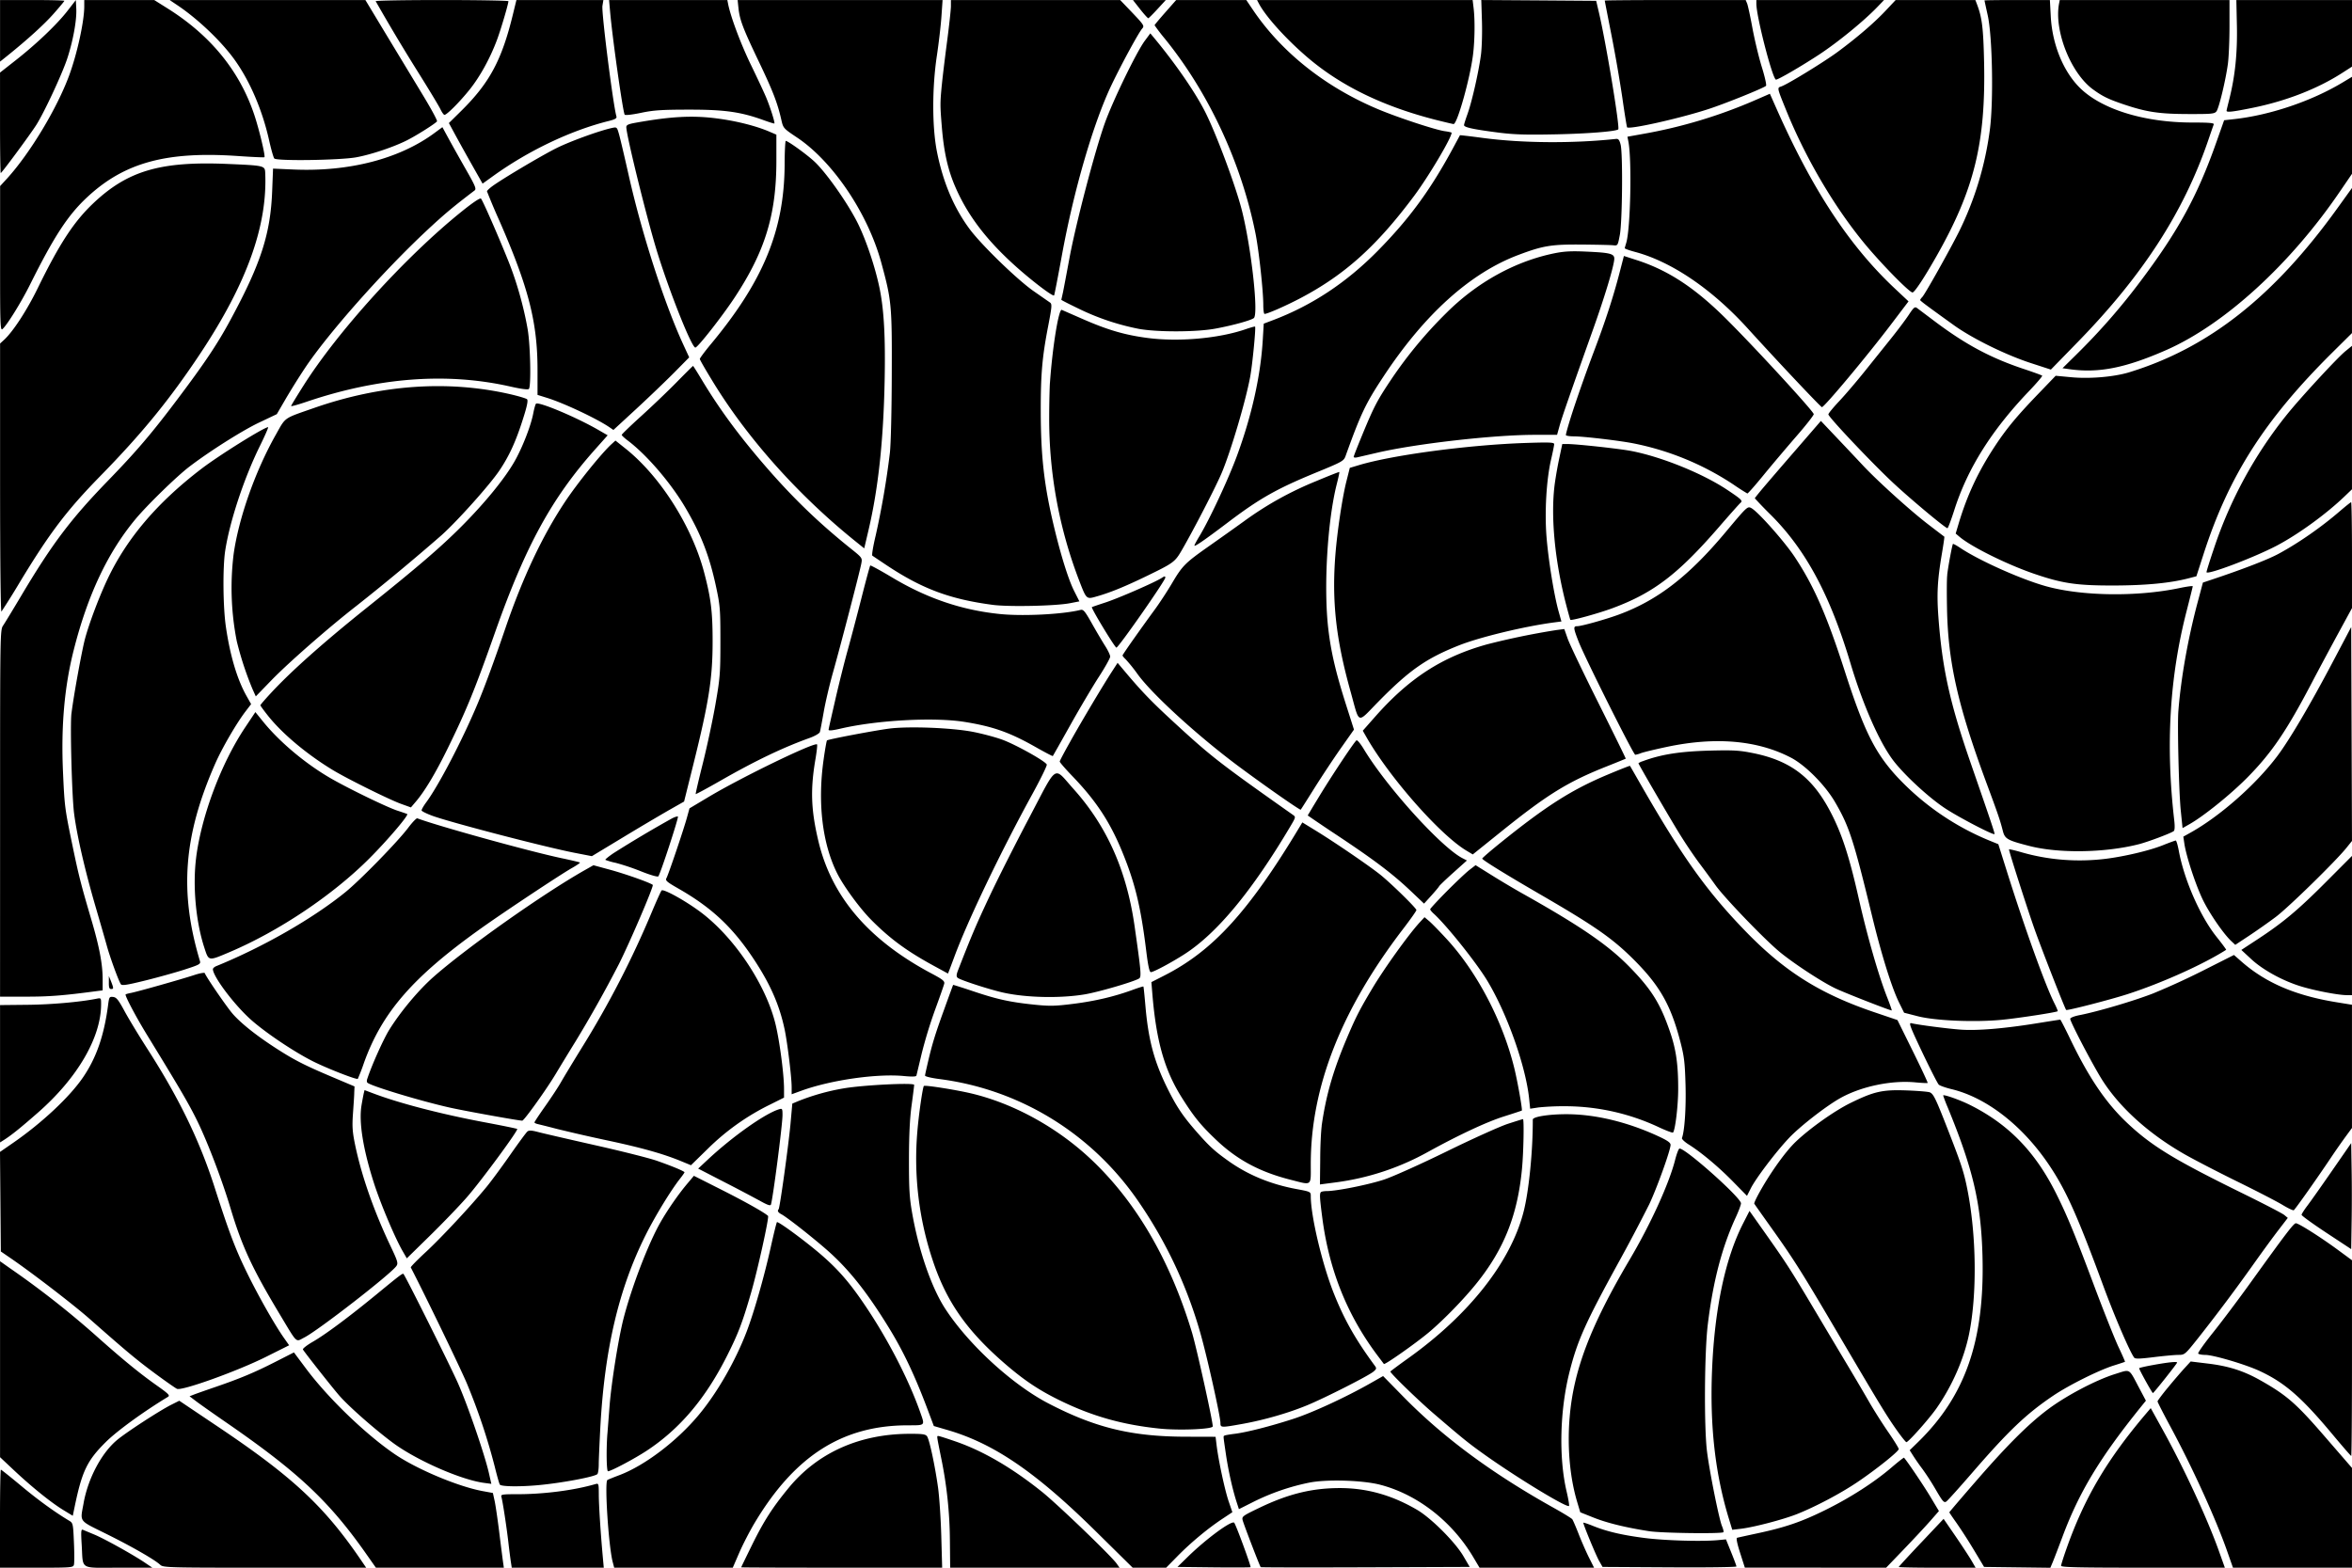 <svg xmlns="http://www.w3.org/2000/svg" xml:space="preserve" width="321.878" height="214.596" viewBox="0 0 85.164 56.778"><path d="M1009.228 268.024c.64 0 1.165.013 1.165.028 0 .015-.173.223-.384.462-.344.391-.94.932-1.682 1.53l-.263.211v-2.231zm-.596 2.18c.751-.59 1.495-1.3 1.871-1.785l.305-.393.016.305c.022.406-.112 1.153-.323 1.8-.182.557-.828 1.945-1.122 2.412-.213.337-1.253 1.746-1.29 1.746-.014 0-.026-.818-.026-1.819v-1.819zm-.311 4.28c.826-.91 1.798-2.522 2.24-3.715.29-.779.552-1.97.552-2.51v-.235h2.534l.485.305c1.556.977 2.607 2.266 3.137 3.85.175.522.409 1.497.368 1.537-.012.012-.43-.006-.93-.041-2.6-.183-4.125.228-5.471 1.474-.708.654-1.21 1.421-2.09 3.188-.318.637-.836 1.472-.997 1.606-.077.063-.085-.197-.083-2.556v-2.626zm-.11 5.845c.324-.298.825-1.067 1.217-1.869.794-1.624 1.314-2.418 2.025-3.088 1.236-1.166 2.425-1.514 4.83-1.413 1.353.058 1.37.062 1.382.32.087 1.916-.666 4.01-2.355 6.553-1.106 1.663-2.098 2.879-3.62 4.435-1.206 1.233-1.83 2.054-2.902 3.826a27.09 27.09 0 0 1-.673 1.078c-.03.032-.05-1.836-.05-4.828v-4.88zm-.033 10.344c.062-.092.365-.59.673-1.109 1.096-1.84 1.774-2.74 3.09-4.1 1.059-1.092 1.598-1.723 2.539-2.973 1-1.328 1.462-2.019 1.94-2.908 1.092-2.023 1.437-3.095 1.497-4.64l.032-.814.727.032c2.015.09 3.848-.383 5.116-1.32l.289-.213.233.429c.129.235.41.737.625 1.114.334.585.379.695.308.749-.773.588-1.1.862-1.723 1.443-1.583 1.477-3.582 3.733-4.417 4.985a26.2 26.2 0 0 0-.7 1.12l-.322.554-.642.305c-.608.288-1.8 1.043-2.531 1.602-.454.347-1.518 1.384-1.94 1.89-1.012 1.216-1.737 2.754-2.244 4.76-.334 1.323-.459 2.75-.385 4.402.056 1.249.065 1.32.334 2.62.236 1.137.312 1.438.692 2.726.292.99.41 1.616.41 2.164v.399l-.235.03c-1.185.158-1.693.198-2.52.198h-.96l.001-6.64c0-6.583 0-6.64.113-6.805zm.87 13.74c.854-.007 1.904-.1 2.498-.218.177-.035.177-.035.177.196 0 1.204-.855 2.673-2.29 3.929-.631.553-.943.804-1.216.98l-.153.098v-4.975zm-.493 4.987c1.035-.718 2.037-1.658 2.517-2.365.484-.71.762-1.519.906-2.629.036-.276.047-.293.182-.277.119.014.192.105.413.516.148.274.526.898.84 1.386 1.131 1.762 1.874 3.294 2.419 4.99.532 1.657.753 2.241 1.184 3.118.406.83 1.005 1.883 1.335 2.349l.18.256-.84.42c-1.032.516-3.046 1.24-3.221 1.157-.062-.029-.425-.283-.806-.565-.665-.493-1.017-.786-2.356-1.967-.578-.51-2.072-1.659-2.856-2.196l-.36-.247-.015-1.803-.015-1.802zm-.117 4.564a32.762 32.762 0 0 1 3.258 2.574c.882.78 1.447 1.24 2.048 1.665.428.303.482.359.397.41-.883.534-1.85 1.238-2.253 1.64-.675.672-.855 1.048-1.124 2.344l-.067.322-.345-.21c-.444-.272-1.128-.823-1.775-1.43l-.513-.482V313.7zm-.342 7.286c.017 0 .345.263.73.583.603.505 1.214.948 1.739 1.263.14.084.145.106.174.786.017.384.017.748 0 .808-.027.104-.084.109-1.353.109h-1.324v-1.775c0-.975.014-1.774.031-1.774zm2.554-27.389c.078-.64.374-2.268.491-2.708.154-.57.516-1.53.821-2.172.702-1.474 1.799-2.761 3.393-3.98.64-.49 2.272-1.508 2.415-1.508.02 0-.118.318-.31.707-.571 1.164-1.086 2.727-1.246 3.784-.09.607-.077 2.03.028 2.744.154 1.048.41 1.905.75 2.506l.163.289-.202.264c-.333.436-.854 1.334-1.102 1.9-1.144 2.607-1.3 4.638-.55 7.137.034.112-.01.136-.564.315-.331.106-.973.285-1.427.397-.667.164-.835.189-.873.13-.087-.138-.387-.959-.503-1.378-.063-.228-.247-.865-.407-1.413-.39-1.335-.679-2.59-.782-3.39-.08-.626-.148-3.196-.096-3.624zm.44 28.592c.162-.89.644-1.802 1.205-2.274.331-.279 1.535-1.062 1.966-1.28l.293-.147 1.426.958c2.694 1.81 3.836 2.877 5.161 4.825l.18.264h-3.673c-3.537 0-3.676-.004-3.786-.106-.203-.188-1.026-.66-1.954-1.12-1.018-.506-.946-.407-.817-1.12zm-.027.973.413.172c.365.151 1.388.72 1.826 1.014l.277.187h-1.226c-1.432 0-1.277.096-1.333-.828-.03-.485-.023-.572.043-.545zm1.02-19.862c.098.255.098.277 0 .277-.062 0-.082-.061-.079-.236v-.235zm.716.42c.238-.045 1.826-.494 2.303-.651.197-.065.366-.095.376-.066.044.133.804 1.24 1.016 1.48.303.343.842.772 1.532 1.22.681.442 1.053.632 2.07 1.062l.803.34-.01.218c0 .12-.026.468-.047.773-.032.456-.019.653.076 1.114.233 1.125.679 2.402 1.286 3.68.259.546.28.62.211.719-.205.295-2.832 2.334-3.336 2.59-.325.164-.226.26-.92-.896-.973-1.622-1.341-2.42-1.754-3.8-.3-1.002-.821-2.37-1.195-3.137-.304-.621-.604-1.135-1.824-3.126-.381-.621-.778-1.367-.778-1.462 0-.012.085-.038.19-.058zm4.951-35.96h3.543l.761 1.262 1.313 2.17c.303.499.537.931.519.96-.045.073-.73.507-1.08.684-.48.244-1.303.52-1.843.619-.584.107-2.873.14-2.968.044-.03-.03-.115-.33-.19-.666-.244-1.087-.688-2.125-1.241-2.9-.475-.666-1.322-1.476-2.068-1.978l-.29-.195zm-2.665 50.504c.087-.034.433-.156.769-.271.903-.31 1.42-.526 2.174-.91l.677-.345.446.597c.797 1.065 2.163 2.38 3.21 3.092.806.547 2.29 1.17 3.178 1.334l.37.068.063.286c.034.157.11.672.168 1.144.058.473.12.953.136 1.068l.03.208h-4.633l-.359-.511c-1.339-1.904-2.463-2.958-5.072-4.756-.457-.315-.94-.656-1.074-.757l-.242-.184zm.08-19.455c.196-1.516.905-3.4 1.767-4.696l.377-.565.282.348c.615.758 1.581 1.561 2.504 2.083.686.388 2.001 1.023 2.357 1.138.183.06.342.115.355.123.06.04-.703.937-1.35 1.587-1.327 1.336-3.284 2.65-5.08 3.413-.778.33-.755.334-.916-.16-.31-.949-.427-2.248-.295-3.271zm.73 3.938c1.698-.692 3.493-1.72 4.672-2.677.538-.436 1.891-1.823 2.273-2.329.152-.202.302-.358.332-.346.768.286 4.057 1.196 5.207 1.44.363.076.67.149.682.161.012.013-.122.105-.3.205-.403.228-2.443 1.582-3.271 2.172-2.474 1.76-3.597 3.051-4.252 4.886a6.998 6.998 0 0 1-.22.571c-.04.041-1.09-.368-1.614-.629-.72-.36-1.822-1.106-2.323-1.574-.606-.566-1.31-1.518-1.31-1.77 0-.032.056-.082.124-.11zm.626-14.916c.185-1.314.784-3.011 1.526-4.325.37-.656.26-.579 1.383-.971 2.415-.844 4.833-1.016 7.087-.504.314.072.598.156.63.188.041.04 0 .253-.145.702-.257.817-.5 1.349-.857 1.878-.35.52-1.51 1.817-2.094 2.342a82.91 82.91 0 0 1-3.069 2.55c-.997.774-2.467 2.06-3.09 2.702l-.568.586-.117-.26a11.706 11.706 0 0 1-.572-1.74 9.995 9.995 0 0 1-.114-3.148zm1.343 5.035c.729-.79 1.912-1.843 3.479-3.097 1.845-1.476 2.657-2.174 3.414-2.931.852-.853 1.574-1.736 1.934-2.365.283-.495.59-1.281.678-1.734.033-.172.078-.334.1-.358.082-.092 1.456.484 2.254.945l.342.197-.452.508c-1.572 1.766-2.515 3.487-3.615 6.6-.745 2.11-1.037 2.827-1.716 4.213-.45.92-.845 1.579-1.178 1.965l-.163.191-.356-.128c-.428-.154-1.948-.908-2.473-1.226-.939-.57-1.825-1.312-2.341-1.96-.155-.195-.281-.368-.281-.385 0-.017.168-.213.374-.435zm1.174-11.122c1.245-1.976 3.699-4.68 5.732-6.318.405-.327.675-.508.707-.476.062.062.622 1.338.997 2.274.299.745.553 1.647.694 2.457.1.579.13 2.078.044 2.164-.033.033-.278.001-.66-.085-2.293-.521-4.769-.338-7.386.548-.313.106-.566.176-.563.155 0-.02.199-.344.435-.72zm.356 34.605c.462-.267 1.323-.909 2.328-1.735.817-.672.918-.749.949-.718.072.072 1.687 3.31 1.974 3.958.353.796.968 2.584 1.122 3.263l.086.381-.264-.035c-.835-.11-2.456-.824-3.304-1.454-.673-.5-1.619-1.335-1.954-1.726-.27-.314-1.237-1.541-1.3-1.65-.018-.03.145-.158.363-.284zm1.758-8.558c.028-.168.065-.361.08-.43l.03-.123.345.13c.94.353 2.419.736 3.972 1.03.653.122 1.198.234 1.211.247.046.046-1.33 1.914-1.83 2.482-.276.315-.877.94-1.335 1.388l-.833.816-.16-.278c-.284-.499-.8-1.725-1.034-2.46-.392-1.224-.547-2.204-.446-2.802zm.203-.943c.156-.486.584-1.443.805-1.8.412-.66 1.053-1.427 1.596-1.907 1.19-1.052 3.981-3.022 5.482-3.87l.312-.177.602.164c.565.154 1.45.468 1.546.548.045.038-.825 2.07-1.232 2.88a45.543 45.543 0 0 1-1.556 2.776c-.236.381-.563.919-.728 1.194-.342.57-1.144 1.689-1.21 1.689-.13 0-2.058-.348-2.608-.47-1.056-.235-2.89-.79-3-.907-.02-.02-.024-.074-.01-.12zm2.701-39.088c1.328 0 2.415.02 2.415.042 0 .1-.277 1.039-.417 1.41-.25.666-.612 1.322-.989 1.793-.355.443-.823.914-.91.914-.026 0-.092-.093-.146-.206-.054-.114-.411-.706-.794-1.317a70.237 70.237 0 0 1-1.55-2.594c-.013-.023 1.063-.042 2.391-.042zm-.578 45.345c.559-.517 1.649-1.687 2.206-2.367.162-.197.543-.713.846-1.147.303-.434.585-.817.628-.853.06-.049.154-.044.402.022.179.047 1.108.261 2.065.477.956.215 1.954.467 2.217.559.566.198 1.005.382 1.005.419 0 .015-.072.118-.16.229-.332.421-.902 1.354-1.245 2.04-.974 1.943-1.49 4.138-1.643 6.977-.03.58-.057 1.179-.057 1.331 0 .153-.02.309-.046.348-.06.095-1.261.323-2.127.404-.675.063-1.334.055-1.406-.016-.02-.02-.104-.317-.189-.662a22.247 22.247 0 0 0-1.01-3.012c-.242-.571-1.481-3.133-2.028-4.194-.01-.02.234-.269.542-.555zm.019-16.292c.45-.613 1.283-2.208 1.836-3.514.26-.614.607-1.553 1.033-2.8.625-1.827 1.334-3.331 2.153-4.564.444-.67 1.32-1.756 1.684-2.09l.144-.131.36.287c1.261 1.003 2.413 2.82 2.854 4.499.245.933.304 1.412.304 2.491 0 1.326-.133 2.182-.694 4.437l-.339 1.359-.533.303a98.48 98.48 0 0 0-1.67.99l-1.136.686-.638-.124c-1.08-.211-4.535-1.112-5.153-1.344-.196-.073-.364-.157-.373-.185-.01-.028.067-.163.168-.3zm1.264-25.037c1.029-1.016 1.473-1.845 1.875-3.503l.125-.513h3.149l-.034.21c-.038.24.385 3.58.507 4.007.02.065-.048.105-.266.16-1.384.343-2.924 1.077-4.21 2.005l-.371.267-.383-.677a82.26 82.26 0 0 1-.61-1.097l-.227-.42zm1.114 2.736c.32-.242 1.773-1.107 2.328-1.385.49-.246 1.571-.639 2.022-.735.176-.037.178-.034.259.257.045.163.199.82.343 1.46.477 2.122 1.296 4.659 1.99 6.158l.2.434-.542.55c-.299.301-.916.893-1.372 1.314l-.83.765-.14-.096c-.452-.31-1.656-.878-2.262-1.066l-.346-.108v-.898c0-1.73-.321-2.985-1.383-5.415a23.202 23.202 0 0 1-.447-1.06c0-.022.081-.1.18-.175zm.92 47.361c.967 0 2.045-.14 2.823-.365.12-.035.124-.024.126.373 0 .39.065 1.381.143 2.248l.037.406h-3.332l-.032-.208a25.97 25.97 0 0 1-.09-.707c-.067-.58-.21-1.51-.253-1.65-.027-.088.025-.097.578-.097zm1.01-14.055c.215-.305.47-.691.565-.86.095-.167.427-.717.738-1.221a34.555 34.555 0 0 0 2.573-4.988c.16-.381.312-.714.336-.74.066-.072.88.38 1.429.794 1.218.918 2.355 2.627 2.7 4.06.148.616.305 1.816.305 2.33v.317l-.513.256a8.572 8.572 0 0 0-2.235 1.585l-.622.608-.325-.134c-.66-.274-1.41-.487-2.674-.758a62.51 62.51 0 0 1-1.858-.424 36.87 36.87 0 0 0-.685-.173c-.07-.015-.125-.043-.125-.062 0-.02.176-.285.391-.59zm2.474-9.162a43.15 43.15 0 0 1 2.116-1.258c.102-.052.198-.082.214-.066.033.033-.64 2.09-.709 2.164-.027.03-.285-.045-.62-.178a8.367 8.367 0 0 0-.922-.31 2.261 2.261 0 0 1-.376-.108c-.014-.014.119-.124.297-.244zm-.223 21.027.077-.998c.065-.84.32-2.44.502-3.157.293-1.148.911-2.758 1.355-3.525.265-.459.642-1 .953-1.37l.244-.291 1.036.523c.856.433 1.534.816 1.649.93.046.046-.376 1.96-.612 2.774-.317 1.094-.463 1.477-.87 2.287-.777 1.546-1.704 2.644-2.902 3.436-.44.291-1.303.75-1.412.75-.053 0-.065-.793-.021-1.359zm0 1.676c.028-.018.222-.097.43-.175.92-.347 2.084-1.23 2.881-2.187.663-.796 1.321-1.941 1.73-3.011.268-.704.639-2 .873-3.058.107-.483.208-.891.224-.907.043-.043 1.09.731 1.644 1.215.648.567 1.082 1.085 1.703 2.035.768 1.176 1.459 2.54 1.85 3.659.163.464.179.448-.452.448-2.373 0-4.104 1.105-5.561 3.549-.173.29-.42.77-.549 1.067l-.234.54h-4.294l-.054-.207c-.15-.571-.3-2.902-.192-2.968zm2.2-53.599h2.142l.03.153c.098.478.463 1.45.827 2.2.23.473.478 1.004.551 1.18.142.338.323.91.296.937-.01.01-.182-.045-.387-.119-.827-.3-1.41-.383-2.701-.382-.993.001-1.285.02-1.747.117-.32.067-.568.094-.586.065-.066-.105-.441-2.751-.527-3.721l-.038-.43zm-.975 15.066c.389-.352.966-.904 1.283-1.227.317-.323.584-.588.592-.588.01 0 .147.219.307.485.545.91 1.153 1.76 1.915 2.676 1.167 1.401 2.189 2.412 3.503 3.464.396.317.406.33.37.523-.047.269-.76 3.007-1.032 3.969-.12.427-.27 1.063-.331 1.414-.062.35-.124.678-.139.727-.015.05-.179.146-.37.215-.977.351-1.97.827-3.233 1.55-.481.275-.883.492-.893.482-.01-.01.107-.514.26-1.122.152-.607.357-1.566.455-2.13.165-.949.179-1.118.179-2.273s-.011-1.3-.154-1.968c-.242-1.13-.543-1.909-1.117-2.884-.531-.902-1.403-1.916-2.094-2.434-.114-.086-.208-.175-.208-.197 0-.023.318-.33.707-.682zm-.194-10.624c1.285-.23 2.068-.27 2.959-.151.686.09 1.395.27 1.865.471l.263.113v.94c0 1.944-.402 3.269-1.5 4.941-.447.681-1.347 1.83-1.434 1.83-.137 0-.97-2.101-1.412-3.56-.369-1.217-1.088-4.14-1.088-4.422 0-.08.071-.113.347-.162zm1.106 27.361c.07-.124.613-1.728.739-2.182l.096-.347.7-.418c1.189-.71 3.827-1.989 3.918-1.898.017.017-.01.252-.055.522-.191 1.108-.165 1.85.106 2.987.48 2.016 1.828 3.588 4.12 4.801.377.2.455.264.435.355-.014.06-.162.485-.33.942a17.02 17.02 0 0 0-.484 1.58l-.193.808c-.01.04-.157.044-.45.016-.975-.095-2.647.144-3.71.53l-.358.13v-.257c0-.355-.15-1.583-.25-2.07-.18-.867-.5-1.61-1.067-2.483-.785-1.209-1.555-1.938-2.793-2.645-.41-.234-.471-.288-.425-.37zm1.5 10.19c.896-.837 2.075-1.67 2.578-1.821.116-.036.125-.021.125.211 0 .345-.346 3.018-.419 3.24-.017.053-.12.019-.37-.12a66.11 66.11 0 0 0-1.307-.688l-.958-.494zm.1-29.52c1.906-2.29 2.664-4.13 2.68-6.498 0-.48.022-.873.041-.874.078 0 .736.472 1.024.736.434.396 1.254 1.566 1.603 2.286.299.616.62 1.582.77 2.316.161.789.215 1.777.183 3.358-.044 2.175-.23 3.898-.586 5.411l-.153.65-.329-.265c-2.036-1.64-3.86-3.676-5.11-5.704-.282-.458-.513-.857-.514-.889 0-.03.176-.268.39-.526zm4.689-12.473h3.71l-.041.592c-.022.325-.097.967-.166 1.427-.174 1.16-.173 2.568 0 3.457.218 1.108.609 2.037 1.183 2.813.425.575 1.718 1.83 2.311 2.246l.603.42c.077.055.07.141-.062.83-.22 1.134-.274 1.748-.273 3.074.001 1.65.12 2.701.466 4.158.254 1.071.534 1.97.743 2.384l.19.377-.345.067c-.515.1-2.204.136-2.787.06-1.55-.204-2.56-.58-3.847-1.435-.26-.174-.494-.33-.519-.348-.024-.019.03-.343.12-.721a30.3 30.3 0 0 0 .516-3.002c.036-.323.065-1.552.068-2.843.01-2.524-.01-2.686-.38-4.047-.486-1.782-1.751-3.662-3.05-4.53-.497-.333-.5-.337-.57-.647-.137-.605-.307-1.044-.819-2.114-.572-1.197-.686-1.498-.732-1.927l-.03-.29zm-3.199 55.97c.436-.885.742-1.364 1.334-2.084 1.043-1.268 2.55-1.948 4.343-1.96.504-.002.612.012.67.091.084.117.282 1.034.397 1.847.047.335.1 1.127.118 1.76l.032 1.15h-3.64c-2 0-3.638-.005-3.637-.013.001-.008.173-.363.383-.79zm.972-12.177c.044-.043.358-2.306.43-3.087l.066-.739.197-.083a8.048 8.048 0 0 1 1.665-.469c.7-.12 2.55-.213 2.55-.126 0 .028-.041.363-.093.743-.065.478-.094 1.086-.095 1.967-.001 1.083.017 1.38.123 1.975.242 1.356.698 2.665 1.19 3.422.843 1.295 2.424 2.747 3.734 3.428 1.698.883 3.013 1.202 4.965 1.207l1.09.003.037.305c.067.55.298 1.628.436 2.031l.135.395-.366.243c-.521.345-1.137.857-1.617 1.345l-.415.422h-1.212l-1.336-1.318c-2.181-2.151-3.69-3.18-5.374-3.67l-.49-.143-.208-.553c-.47-1.257-.895-2.156-1.428-3.02-.8-1.301-1.462-2.129-2.257-2.823-.558-.486-1.434-1.172-1.628-1.274-.12-.063-.154-.125-.099-.18zm1.632-16.304c.05-.357.105-.66.119-.675.04-.04 1.687-.353 2.243-.427.701-.093 2.267-.033 3.041.116.331.064.809.191 1.062.283.48.174 1.566.78 1.613.901.015.039-.226.53-.534 1.092-1.135 2.071-2.33 4.563-2.814 5.874l-.17.454-.059.15-.502-.274c-.983-.534-1.6-.987-2.281-1.675-.413-.417-.995-1.213-1.228-1.677-.541-1.082-.717-2.566-.49-4.142zm.425-2.17c.132-.573.332-1.372.444-1.773.112-.402.336-1.25.498-1.886.161-.636.305-1.167.32-1.181.013-.014.375.183.802.439 1.261.753 2.514 1.177 3.893 1.318.835.085 2.268.012 2.918-.149.102-.025.16.044.41.488.16.285.375.649.477.81.103.16.187.337.187.393 0 .056-.186.388-.413.738-.226.35-.69 1.133-1.03 1.74-.34.608-.626 1.113-.635 1.123-.01.01-.288-.136-.618-.323-.934-.53-1.543-.747-2.572-.912-1.104-.178-3.17-.066-4.494.242-.299.07-.438.082-.434.04 0-.034.115-.532.247-1.106zm2.967 15.654c.05-.61.193-1.602.236-1.645.038-.037 1.1.128 1.672.26 1.587.367 3.214 1.27 4.467 2.479 1.59 1.533 2.786 3.605 3.566 6.18.165.542.755 3.21.755 3.41 0 .102-1.219.153-1.932.079-1.334-.138-2.423-.445-3.584-1.01-.76-.37-1.285-.718-1.97-1.305-1.414-1.215-2.16-2.28-2.658-3.79a11.576 11.576 0 0 1-.552-4.658zm.38-2.495c.157-.674.267-1.032.597-1.94.17-.473.314-.865.318-.87 0-.007.33.097.726.23.863.291 1.337.395 2.207.485.567.058.758.054 1.416-.029.787-.099 1.474-.26 2.14-.502.212-.078.392-.134.4-.126.01.008.041.325.074.704.107 1.241.32 2.028.813 3.016.323.647.547.979 1.037 1.539.459.524.653.702 1.15 1.056.708.505 1.525.844 2.455 1.018.528.098.532.1.532.26 0 .719.414 2.464.836 3.524.381.956.788 1.673 1.485 2.62.067.09.06.116-.055.213-.184.154-1.743.945-2.39 1.213-.675.28-1.554.534-2.34.676-.788.142-.807.141-.807-.033 0-.235-.477-2.378-.72-3.231a16.183 16.183 0 0 0-2.225-4.754c-1.684-2.478-4.304-4.096-7.243-4.471-.286-.037-.51-.092-.508-.124 0-.032.05-.245.102-.474zm.386 13.528c.028 0 .309.09.624.199.995.344 2.037.952 3.124 1.823.558.447 2.496 2.31 2.699 2.594l.109.153h-6.134l-.01-.984a15.262 15.262 0 0 0-.328-3.048c-.156-.779-.151-.737-.086-.737zm.12-48.929c.022-.244.106-.936.185-1.539.08-.603.144-1.195.144-1.317v-.22h6.13l.305.318c.574.6.58.61.486.72-.132.156-.73 1.255-1.093 2.01-.664 1.382-1.377 3.825-1.812 6.21-.142.778-.268 1.425-.28 1.438-.045.049-.793-.519-1.392-1.056-1.05-.942-1.727-1.83-2.17-2.84-.284-.646-.427-1.28-.504-2.22-.063-.775-.063-.84 0-1.504zm.592 32.047c.484-1.243.659-1.652 1.134-2.662.301-.64.952-1.928 1.445-2.862 1.04-1.973.857-1.855 1.596-1.03 1.212 1.351 1.924 2.953 2.213 4.974.235 1.641.251 1.834.165 1.89-.177.115-1.45.488-1.966.576-.885.15-2.13.123-2.964-.065-.511-.115-1.568-.46-1.645-.536-.05-.048-.044-.116.022-.285zm3.323-21.263c.09-1.29.317-2.689.429-2.64l.768.336c.891.39 1.505.57 2.314.678 1.13.152 2.593.024 3.572-.313.18-.062.335-.105.344-.096.035.035-.094 1.364-.176 1.813-.16.874-.705 2.714-1.035 3.493-.22.517-1.009 2.045-1.441 2.79-.248.428-.301.467-1.264.934-.783.38-1.317.599-1.799.737-.4.115-.384.13-.667-.603a16.336 16.336 0 0 1-1.073-5.87c0-.555.017-1.122.027-1.259zm.746 12.974c.427-.76 1.17-2.007 1.496-2.51l.207-.321.24.285c.64.762.974 1.108 1.806 1.874 1.354 1.246 1.622 1.455 4.306 3.349.102.072.099.086-.09.404-1.394 2.352-2.658 3.879-3.841 4.64-.476.306-1.12.65-1.217.65-.05 0-.1-.225-.166-.761-.198-1.61-.406-2.47-.873-3.605-.447-1.086-.944-1.84-1.804-2.735-.253-.263-.458-.5-.456-.527 0-.028.178-.362.393-.743zm-.281-16.217c.026-.122.134-.696.242-1.276.232-1.248.92-3.876 1.28-4.884.288-.807 1.144-2.572 1.447-2.982l.2-.27.133.16c.777.934 1.49 1.968 1.852 2.683.405.8 1.11 2.694 1.332 3.573.34 1.35.606 3.75.432 3.895-.101.084-.785.272-1.405.385-.687.126-2.108.128-2.775.004a8.814 8.814 0 0 1-2.173-.733c-.343-.165-.621-.307-.618-.317 0-.009.027-.117.052-.239zm1.535 11.203c.48-.156 1.81-.736 2.052-.895.1-.066.124-.067.124-.007 0 .108-1.696 2.535-1.77 2.534-.054-.001-.89-1.379-.89-1.465 0-.005.217-.08.484-.167zm1.044 1.3c.226-.321.558-.783.737-1.026.18-.244.467-.683.64-.976.375-.635.474-.734 1.336-1.34.366-.257.947-.67 1.291-.918a12.149 12.149 0 0 1 2.577-1.432c.46-.193.843-.344.852-.336.01.008-.032.202-.09.43-.343 1.35-.484 3.774-.307 5.265.1.842.272 1.574.645 2.746l.283.888-.476.676c-.261.371-.69 1.02-.954 1.44-.263.42-.487.773-.498.785-.024.025-1.248-.828-2.215-1.545-1.47-1.089-3.148-2.617-3.685-3.355a5.626 5.626 0 0 0-.44-.549c-.063-.058-.114-.12-.111-.139 0-.018.19-.295.415-.615zm.555-23.12h.595l-.3.326c-.165.18-.315.329-.333.332-.018.003-.151-.143-.295-.326l-.261-.333zm.533 35.332c1.774-.901 3.068-2.322 4.918-5.402l.089-.148.499.306c.7.43 1.994 1.315 2.356 1.614.416.343 1.275 1.188 1.275 1.255 0 .03-.22.342-.49.694-2.235 2.92-3.334 5.72-3.335 8.5 0 .825.064.775-.732.573-1.115-.283-1.936-.723-2.697-1.448-.56-.532-.81-.842-1.25-1.543-.622-.993-.917-2.036-1.058-3.75l-.034-.417zm.047-34.889.391-.444h2.54l.234.347c1.04 1.545 2.63 2.807 4.545 3.61.722.302 2.07.746 2.405.792.138.019.25.044.25.056 0 .18-.827 1.575-1.353 2.282-1.353 1.816-2.504 2.854-4.103 3.7-.53.28-1.21.58-1.318.58-.025 0-.045-.147-.045-.326 0-.511-.16-1.976-.282-2.586-.51-2.545-1.68-5.069-3.262-7.03a7.06 7.06 0 0 1-.393-.512c0-.014.176-.225.391-.469zm.813 55.936c.667-.652 1.588-1.329 1.679-1.234.06.062.619 1.583.592 1.61-.011.011-.612.014-1.334.006l-1.312-.015zm.411-36.947c.37-.61 1.053-2.072 1.367-2.924.537-1.457.859-2.902.936-4.204l.035-.585.338-.128c1.411-.535 2.657-1.36 3.788-2.507 1.158-1.176 1.916-2.214 2.749-3.762l.23-.427c0-.006.381.038.837.099 1.423.189 3.26.202 4.818.034.082-.009.12.04.163.21.083.332.062 2.803-.03 3.272-.073.384-.075.388-.24.37-.091-.01-.616-.022-1.165-.026-1.074-.008-1.377.041-2.266.376-1.746.657-3.4 2.148-4.89 4.408-.643.973-.817 1.34-1.37 2.877-.064.177-.12.208-1.038.585-1.458.599-2.07.945-3.243 1.834-.816.618-1.193.878-1.19.82 0-.025.079-.17.171-.322zm.922 32.556c.023-.013.182-.041.354-.062.431-.052 1.274-.266 2.107-.534.694-.222 1.91-.783 2.813-1.295l.464-.264.728.743c1.449 1.478 3.2 2.774 5.452 4.032.342.191.643.376.67.411.026.035.13.276.231.535s.268.64.37.845l.188.375h-4.147l-.23-.387c-.767-1.29-2.015-2.263-3.359-2.615-.636-.167-1.948-.207-2.583-.078a8.172 8.172 0 0 0-2.003.689l-.538.271-.083-.257c-.151-.47-.3-1.137-.389-1.742-.102-.7-.098-.637-.046-.667zm1.272 2.61c1.04-.498 1.898-.708 2.9-.708.982 0 1.894.258 2.8.79.512.302 1.376 1.167 1.675 1.678l.227.388-3.774.014c-2.075.008-3.783.005-3.794-.006-.033-.033-.615-1.548-.654-1.701-.033-.134 0-.157.62-.455zm3.805-54.599h3.903l.035.291c.053.437.043 1.18-.022 1.695-.107.855-.57 2.506-.703 2.505-.024 0-.293-.064-.598-.14-1.917-.484-3.449-1.222-4.66-2.247-.785-.665-1.54-1.498-1.793-1.979l-.066-.125zm-1.664 28.859c.464-.766 1.284-2 1.362-2.048.03-.018.147.124.262.314.82 1.363 2.8 3.553 3.571 3.952l.165.085-.495.444c-.272.244-.502.464-.512.49-.01.025-.137.177-.281.337l-.264.291-.481-.456c-.66-.624-1.292-1.104-2.61-1.981a63.592 63.592 0 0 1-1.121-.755c0-.004.182-.307.404-.673zm.099 11.92c.161-1.135.422-2.032.953-3.274.292-.682.436-.962.869-1.688.443-.745 1.34-1.994 1.74-2.424l.164-.177.162.136c.09.075.375.367.635.649 1.1 1.192 2.03 2.964 2.451 4.671.12.483.304 1.526.275 1.547-.01.007-.306.105-.657.216-.62.197-1.621.665-2.742 1.282a9.362 9.362 0 0 1-3.315 1.1l-.596.078.01-.891c0-.491.028-1.042.054-1.225zm-.024 2.393c.02-.02.114-.037.208-.037.366 0 1.522-.233 2.08-.418.324-.108 1.34-.565 2.277-1.024.93-.456 1.924-.904 2.209-.996.284-.092.528-.168.54-.168.045 0 .022 1.205-.035 1.8-.157 1.659-.643 2.892-1.625 4.122-.462.58-1.21 1.35-1.751 1.804-.475.397-1.597 1.186-1.625 1.141-.01-.013-.091-.123-.184-.245-1.126-1.479-1.794-3.125-2.045-5.043-.096-.736-.103-.881-.05-.936zm.524-23.101c.067-.84.25-2.056.395-2.631l.125-.497.333-.1c1.212-.364 3.936-.728 5.982-.8.915-.031 1.087-.025 1.085.041 0 .043-.05.29-.11.55-.169.722-.238 1.882-.168 2.788.065.837.273 2.127.437 2.712l.104.372-.255.033c-1.07.14-2.689.53-3.448.83-1.189.47-1.8.897-2.924 2.04-.795.808-.668.855-1.011-.376-.528-1.891-.68-3.272-.545-4.962zm.983-4.352c.42-1.012.53-1.222 1.055-2.006a15.582 15.582 0 0 1 1.974-2.376c1.115-1.114 2.498-1.878 3.921-2.166.35-.071.62-.085 1.151-.06.9.04 1.033.079 1.011.292-.03.3-.352 1.363-.761 2.51-.862 2.42-1.135 3.207-1.22 3.514l-.089.32h-.814c-1.475 0-4.282.319-5.693.646a288.6 288.6 0 0 1-.734.17c-.07.015-.124.007-.123-.02 0-.026.146-.397.323-.824zm.458 10.232c1.227-1.389 2.41-2.156 4.025-2.61a26.85 26.85 0 0 1 2.541-.525l.28-.036.125.355c.069.195.573 1.25 1.12 2.342.546 1.094.988 1.993.98 1.998-.01.006-.311.13-.677.275-1.417.561-2.154 1.016-3.817 2.353l-1.045.84-.23-.138c-.949-.566-2.77-2.632-3.607-4.087l-.146-.256zm1.172 23.255c2.222-1.582 3.734-3.5 4.201-5.327.192-.748.336-2.202.332-3.332 0-.106.591-.199 1.247-.196 1.028.005 2.18.283 3.285.792.343.158.457.238.457.319 0 .19-.496 1.57-.775 2.157a65.054 65.054 0 0 1-1.14 2.157c-1.17 2.135-1.458 2.778-1.74 3.892-.355 1.392-.398 3.116-.11 4.345.065.273.104.51.087.526-.075.075-1.83-.99-3.003-1.82-.63-.447-.793-.578-1.895-1.524-.568-.487-1.571-1.462-1.57-1.524.002-.011.282-.22.624-.465zm1.414-16.923c.328-.331.698-.68.822-.777l.226-.174.578.36c.318.2.827.502 1.132.673 2.077 1.167 3.074 1.849 3.84 2.628.82.833 1.144 1.353 1.5 2.404.211.621.288 1.174.286 2.042 0 .605-.108 1.496-.188 1.576-.017.017-.25-.07-.516-.194a8.017 8.017 0 0 0-3.286-.758 9.512 9.512 0 0 0-1.06.042l-.31.047-.036-.352c-.12-1.178-.794-3.082-1.512-4.276-.4-.664-1.491-2.03-1.955-2.446-.065-.059-.117-.125-.117-.149 0-.024.268-.314.596-.646zm.763-28.18c.156-.438.394-1.49.478-2.112.034-.252.05-.804.037-1.225l-.024-.767 2.08.014 2.08.015.098.416c.26 1.103.769 4.183.701 4.24-.088.074-1.098.155-2.235.179-1.104.023-1.533.01-2.104-.063-.92-.119-1.251-.191-1.244-.272 0-.035.063-.227.134-.425zm1.205 26.403c1.652-1.33 2.568-1.912 3.878-2.46.43-.18.786-.32.791-.311.01.008.218.377.473.819 1.439 2.5 2.32 3.73 3.686 5.144 1.423 1.474 2.712 2.288 4.677 2.955l.85.288.558 1.13c.307.622.548 1.138.536 1.148-.012.01-.221 0-.465-.023-.86-.078-1.94.15-2.69.567-.512.285-1.465 1.025-1.865 1.449-.47.496-1.195 1.452-1.382 1.82l-.14.276-.51-.52c-.524-.534-1.14-1.05-1.606-1.344-.145-.091-.252-.195-.239-.23.096-.254.152-1.08.13-1.917-.024-.834-.049-1.04-.194-1.595-.338-1.295-.736-1.998-1.648-2.917-.789-.794-1.42-1.235-3.44-2.406-1.22-.707-2.08-1.238-2.08-1.286 0-.022.307-.286.68-.587zm1.933-12.875c.026-.228.1-.671.166-.984l.12-.568h.172c.347 0 1.904.17 2.336.254 1.103.215 2.588.819 3.476 1.413.511.342.557.388.47.462-.04.033-.387.423-.77.865-1.492 1.722-2.382 2.402-3.87 2.953-.504.187-1.488.458-1.521.42-.01-.01-.08-.268-.16-.573-.395-1.537-.55-3.095-.419-4.242zm.712-2.883a58.37 58.37 0 0 1 .71-1.996c.427-1.126.707-1.986.942-2.892l.153-.591.471.152c1.142.37 2.11 1.008 3.245 2.14 1.043 1.037 3.158 3.34 3.158 3.437 0 .043-.286.408-.637.81-.35.404-.884 1.035-1.185 1.403-.3.368-.562.665-.582.66a8.57 8.57 0 0 1-.504-.324 10.096 10.096 0 0 0-3.65-1.497c-.547-.103-1.79-.248-2.129-.248-.143 0-.272-.02-.286-.042-.014-.023.118-.479.294-1.012zm-.161 36.603c.136-1.708.746-3.316 2.183-5.748.75-1.27 1.42-2.741 1.636-3.59.055-.219.126-.406.157-.416.17-.057 2.23 1.774 2.23 1.982 0 .052-.084.28-.188.505-.499 1.08-.823 2.318-1.013 3.875-.123 1-.14 3.706-.03 4.602.09.728.436 2.452.543 2.708.044.106.068.204.052.22-.063.063-2.242.034-2.69-.036-.85-.133-1.517-.296-2.01-.492l-.484-.193-.115-.386c-.26-.875-.357-1.955-.272-3.03zm.277-28.674c.155 0 1.046-.25 1.522-.427 1.399-.52 2.516-1.385 3.854-2.984.774-.925.79-.94.928-.866.239.128 1.199 1.209 1.568 1.766.699 1.054 1.164 2.116 1.82 4.155.678 2.104 1.07 2.903 1.84 3.757a9.514 9.514 0 0 0 3.395 2.364l.32.13.28.89c.656 2.096 1.414 4.206 1.751 4.873.075.148.128.277.119.286-.042.04-1.407.25-2.014.31-.977.096-2.413.036-3.049-.127l-.499-.128-.178-.36c-.271-.55-.636-1.72-.986-3.16-.667-2.747-.826-3.236-1.338-4.111-.363-.622-1.075-1.338-1.601-1.61-1.214-.63-2.732-.76-4.496-.385-.424.09-.842.191-.927.224a.945.945 0 0 1-.209.06c-.064 0-1.828-3.525-2.052-4.102-.192-.492-.197-.555-.047-.555zm.564 32.582c.507.206 1.073.338 1.893.442.718.091 2.056.13 2.632.076l.296-.028.189.468c.104.257.19.488.19.513 0 .025-1.091.04-2.424.031l-2.424-.014-.126-.222c-.112-.195-.57-1.305-.57-1.378 0-.015.154.035.344.112zm2.983-55.259h2.552l.052.125c.028.069.116.474.194.9.08.428.232 1.061.34 1.408.108.347.175.65.15.674-.087.084-1.5.653-2.1.847-1.062.343-2.874.747-2.931.654-.012-.02-.09-.497-.17-1.06a54.103 54.103 0 0 0-.393-2.268c-.135-.683-.245-1.25-.245-1.26 0-.011 1.148-.02 2.552-.02zm-1.772 8.79c.154-.518.206-3.004.076-3.668l-.034-.172.546-.098a17.99 17.99 0 0 0 4.103-1.236l.509-.222.262.59c1.294 2.907 2.617 4.914 4.247 6.449l.511.48-.66.87c-.864 1.136-2.382 2.952-2.476 2.961-.037.004-1.604-1.658-2.683-2.847-1.296-1.428-2.763-2.424-4.085-2.776-.206-.055-.373-.115-.37-.133 0-.019.027-.108.054-.198zm.593 18.778c.664-.248 1.344-.356 2.425-.385.867-.022 1.075-.01 1.58.092 1.324.268 2.114.857 2.758 2.055.433.806.708 1.637 1.066 3.227.305 1.352.713 2.769 1.02 3.55.105.268.181.486.17.486-.076 0-1.718-.644-2.048-.802-.491-.237-1.474-.88-1.997-1.307-.536-.437-2.008-1.965-2.334-2.423-.147-.206-.43-.592-.63-.857a17.645 17.645 0 0 1-.8-1.213c-.476-.792-1.363-2.321-1.363-2.35a.48.48 0 0 1 .153-.073zm2.513 22.054c.09-2.214.476-4.043 1.122-5.31l.234-.458.559.791c.796 1.128.91 1.305 1.793 2.787.435.732.986 1.655 1.223 2.052.237.396.575.97.75 1.275.175.305.49.802.699 1.104.208.302.38.579.38.615 0 .086-.84.757-1.513 1.208-.607.408-1.51.884-2.171 1.147-.498.197-1.568.478-2.034.532l-.31.037-.125-.409c-.494-1.622-.69-3.353-.607-5.37zm.906 6.07c.033-.01.372-.084.753-.166 1.01-.217 1.595-.419 2.467-.852.891-.442 1.75-.995 2.374-1.53.239-.205.442-.363.451-.353.119.13.72 1.022.957 1.419l.307.513-.326.372c-.179.204-.61.665-.956 1.025l-.63.655-2.558-.002-2.558-.002-.17-.531c-.108-.335-.149-.537-.111-.548zm.947-12.75c.394-.661.85-1.28 1.174-1.59.513-.49 1.402-1.12 1.986-1.408.856-.42 1.164-.488 2.051-.454.397.015.766.046.82.069.133.055.216.227.636 1.303.51 1.306.602 1.59.728 2.23.326 1.652.35 3.787.06 5.214-.185.904-.608 1.874-1.174 2.686-.268.385-1.023 1.236-1.097 1.236-.025 0-.208-.23-.404-.513-.355-.51-.639-.98-2.254-3.728-1.1-1.87-1.449-2.422-2.2-3.475-.34-.477-.633-.891-.65-.92-.017-.027.129-.32.325-.65zm.013-25.294c.175-.207.713-.833 1.197-1.39l.878-1.015.593.626c.326.344.742.785.924.98.525.562 1.72 1.643 2.355 2.13.32.246.589.45.597.456.01.005-.033.293-.092.641-.157.934-.184 1.434-.122 2.27.138 1.867.414 3.113 1.18 5.32.733 2.117.87 2.522.851 2.54-.046.045-1.323-.622-1.802-.942-.575-.383-1.406-1.146-1.826-1.675-.508-.64-1.125-2.028-1.584-3.561-.738-2.468-1.61-4.098-2.868-5.363a14.81 14.81 0 0 1-.599-.62c0-.011.143-.19.318-.397zm2.05-17.648h2.312l-.247.256c-.491.51-1.419 1.267-2.1 1.716-.64.42-1.478.909-1.565.91-.12.004-.712-2.282-.712-2.75v-.132zm-1.414 3.13c.207-.063 1.557-.89 2.053-1.257.702-.52 1.307-1.04 1.719-1.476l.373-.397h2.888l.058.153c.184.484.23.86.257 2.089.063 2.926-.354 4.625-1.73 7.045-.444.782-.789 1.303-.862 1.303-.095 0-.836-.736-1.48-1.47-1.18-1.343-2.33-3.247-3.091-5.122-.337-.828-.335-.821-.185-.867zm2.103 11.396c.215-.228.63-.715.923-1.08l.956-1.193c.233-.29.519-.67.635-.846.186-.281.224-.312.307-.25l.636.478c1.112.837 2.017 1.322 3.207 1.72.36.12.67.232.685.249.016.016-.204.274-.49.573-1.349 1.415-2.21 2.787-2.692 4.292-.116.362-.227.658-.248.659-.074 0-1.306-1.027-1.954-1.63-.763-.71-2.362-2.401-2.358-2.493.001-.035.178-.25.393-.479zm2.967 41.34.812-.86.426.62c.234.342.495.74.58.885l.153.264h-1.392c-.765 0-1.391-.012-1.391-.026 0-.013.365-.411.812-.884zm-.352-18.81c.249.06 1.302.197 1.785.232.592.043 1.566-.038 2.733-.226.466-.075.857-.136.87-.136.013 0 .17.305.35.679.674 1.405 1.295 2.325 2.055 3.045.9.852 1.708 1.345 4.25 2.593.731.36 1.387.7 1.457.758l.127.105-.34.443c-.188.244-.58.78-.872 1.192a65.37 65.37 0 0 1-2.022 2.703c-.49.617-.498.624-.728.624-.128 0-.53.037-.893.082-.52.064-.671.067-.71.014-.171-.242-.708-1.492-1.116-2.597-.928-2.52-1.341-3.445-1.938-4.34-.96-1.444-2.28-2.477-3.555-2.783-.214-.052-.422-.125-.463-.163-.041-.038-.308-.56-.594-1.162-.455-.96-.504-1.09-.396-1.064zm.242 15.166c1.715-1.675 2.41-3.683 2.33-6.73-.05-1.914-.34-3.151-1.26-5.39a5.64 5.64 0 0 1-.164-.428c0-.054.6.156.97.341 1.395.697 2.36 1.689 3.119 3.204.402.804.669 1.451 1.38 3.35.35.932.746 1.928.882 2.216.136.287.241.527.233.533-.01.006-.189.066-.402.133-.538.168-1.626.71-2.19 1.09-.982.662-1.625 1.274-2.964 2.824-.449.518-.858.973-.91 1.011-.086.06-.129.013-.384-.425a9.306 9.306 0 0 0-.48-.745 7.854 7.854 0 0 1-.329-.469l-.137-.216zm.151-41.468c.1-.103.991-1.693 1.335-2.378a11.754 11.754 0 0 0 1.111-3.68c.136-1.021.093-3.378-.077-4.141-.064-.29-.117-.533-.117-.54 0-.009.532-.015 1.183-.015h1.185l.032.596c.054 1 .444 1.967 1.034 2.564.781.79 2.338 1.276 4.089 1.276.62 0 .798.015.778.069-.015.038-.108.306-.207.596-.887 2.586-2.369 4.876-4.706 7.273l-.984 1.01-.718-.234c-.918-.298-2.123-.891-2.798-1.376-1.004-.722-1.215-.88-1.216-.909-.001-.016.033-.066.076-.11zm.901 10.065c.031-.286.182-1.095.208-1.121.011-.011.13.053.263.142.684.458 2.2 1.137 3.102 1.388 1.298.362 3.294.39 4.833.069.267-.056.485-.086.485-.066 0 .02-.1.421-.221.893-.615 2.385-.762 4.848-.452 7.554.03.25.023.39-.016.42-.103.079-.933.39-1.261.474-1.229.314-2.911.34-3.982.06-.783-.202-.87-.252-.944-.54-.102-.397-.166-.586-.584-1.713-1.047-2.826-1.405-4.413-1.438-6.368-.01-.533-.01-1.07.01-1.192zm.968 32.906c1.164-1.346 1.942-2.127 2.656-2.667.67-.507 1.757-1.08 2.464-1.3.557-.174.478-.22.86.501l.247.467-.192.238c-1.474 1.83-2.22 3.064-2.823 4.674-.16.427-.325.858-.368.957l-.077.182-1.2-.015-1.199-.015-.37-.616a18.93 18.93 0 0 0-.63-.98c-.143-.2-.26-.373-.258-.382 0-.01.401-.48.89-1.044zm-.562-34.735c.31-1.046.71-1.904 1.321-2.832.421-.639.793-1.087 1.571-1.896l.63-.655.577.054c.662.062 1.544-.014 2.085-.18 2.876-.882 5.234-2.74 7.536-5.937l.531-.738v5.255l-.698.692c-2.458 2.436-3.763 4.477-4.677 7.315l-.259.801-.274.071c-.68.177-1.562.261-2.741.263-1.32.002-1.839-.075-2.855-.423-.98-.335-2.276-.976-2.706-1.34l-.14-.118zm2.288 11.875c.97.28 2.017.362 3.038.237.694-.086 1.59-.298 2.075-.492.235-.094.446-.171.469-.171.023 0 .072.166.11.369.193 1.051.772 2.372 1.364 3.115.203.254.361.468.351.474-.837.533-2.34 1.208-3.586 1.61-.636.204-2.174.6-2.207.568-.045-.046-.874-2.163-1.145-2.927-.263-.742-.925-2.808-.925-2.887 0-.016.205.031.456.104zm1.357-30.74.024-.125h6.147v.939c0 .516-.026 1.133-.058 1.372-.08.59-.32 1.59-.412 1.717-.07.093-.163.103-1.036.1-1.046-.003-1.5-.071-2.337-.354-.543-.184-.755-.287-1.098-.537-.808-.587-1.418-2.133-1.23-3.112zm.26 55.984c.651-1.853 1.47-3.244 2.9-4.927l.159-.187.426.77c.772 1.393 1.619 3.22 2.04 4.399l.218.61h-2.966c-2.336 0-2.965-.014-2.964-.069 0-.038.085-.306.187-.596zm.37-43.274a23.217 23.217 0 0 0 2.325-2.66c1.36-1.809 2.057-3.085 2.738-5.019l.284-.803.36-.04c1.307-.143 2.82-.656 3.95-1.34l.32-.193v3.513l-.43.63c-1.798 2.645-4.193 4.832-6.307 5.758-1.469.644-2.433.835-3.481.69l-.265-.037zm.11 23.928c.673-.132 1.97-.516 2.68-.792a26.36 26.36 0 0 0 1.82-.835l1.093-.552.263.231c.877.772 1.948 1.234 3.426 1.477l.584.095v4.463l-.239.325a25.99 25.99 0 0 0-.535.768c-.478.715-1.284 1.856-1.333 1.885-.024.016-.206-.07-.404-.19-.198-.121-.943-.506-1.655-.855-.712-.35-1.58-.8-1.928-1-1.341-.772-2.418-1.77-3.035-2.811-.401-.678-1.073-1.976-1.073-2.074 0-.04.143-.097.337-.135zm2.645 12.674c.586-.107.908-.138.888-.088-.027.068-.846 1.1-.875 1.101-.027.002-.499-.849-.499-.9 0-.013.219-.065.486-.113zm.548.823c.2-.244.47-.558.598-.699l.234-.255.627.076c.753.091 1.295.265 1.904.61.942.532 1.29.835 2.306 2.01l.824.951.18.208v3.614H1088.916l-.21-.597c-.417-1.19-1.278-3.077-2.084-4.566-.24-.446-.437-.832-.437-.86.001-.026.166-.248.367-.492zm.386-24.506c.094-1.202.348-2.633.704-3.964l.185-.693.384-.129c1.08-.361 1.98-.71 2.353-.912.725-.392 1.54-.958 2.219-1.543.21-.18.394-.327.411-.327.017 0 .031.863.031 1.918v1.917l-.518.952c-.284.523-.7 1.3-.924 1.727-.923 1.765-1.462 2.56-2.346 3.456-.602.61-1.578 1.397-2.093 1.689l-.254.144-.066-.649c-.067-.661-.125-3.085-.086-3.586zm.42 4.41c1.077-.596 2.38-1.743 3.165-2.787.436-.58 1.178-1.837 1.987-3.369l.687-1.302.014 3.874.014 3.874-.206.256c-.398.492-2.1 2.156-2.554 2.496-.252.19-.685.494-.962.678l-.504.333-.138-.129c-.282-.263-.78-.983-1.03-1.49-.258-.526-.607-1.581-.676-2.05l-.037-.25zm.838 18.092c.314-.392.93-1.212 1.368-1.822 1.29-1.793 1.551-2.134 1.63-2.134.1 0 .89.5 1.518.962l.513.377v3.544c0 1.95-.012 3.544-.027 3.544s-.323-.355-.686-.79c-1.12-1.342-1.73-1.871-2.64-2.291-.512-.237-1.668-.578-1.957-.578-.126 0-.242-.023-.259-.05-.017-.027.226-.37.54-.762zm.035-28.407a15.605 15.605 0 0 1 2.628-4.823c.494-.616 1.824-2.059 2.128-2.308l.238-.195v5.196l-.264.253c-.67.644-1.673 1.373-2.46 1.788-.817.43-2.543 1.082-2.543.959 0-.036.123-.428.273-.87zm.562-16.3c.202-.816.285-1.64.265-2.62l-.02-.929H1093.226v2.412l-.374.24c-.891.57-2.027 1.01-3.237 1.254-.73.148-.94.17-.93.1 0-.023.052-.229.109-.457zm1.03 30.456c.915-.602 1.456-1.056 2.473-2.077l.929-.932V304.063h-.187c-.299 0-1.132-.158-1.643-.312-.665-.2-1.39-.596-1.817-.992l-.359-.333zm1.788 9.657c.115-.152.52-.725.898-1.272l.688-.994.015.95c.01.521.01 1.386 0 1.92l-.015.971-.9-.593c-.495-.327-.899-.619-.897-.65 0-.03.096-.18.211-.332z" style="fill:#000;stroke-width:.055" transform="translate(-1008.062 -268.023)"/></svg>
